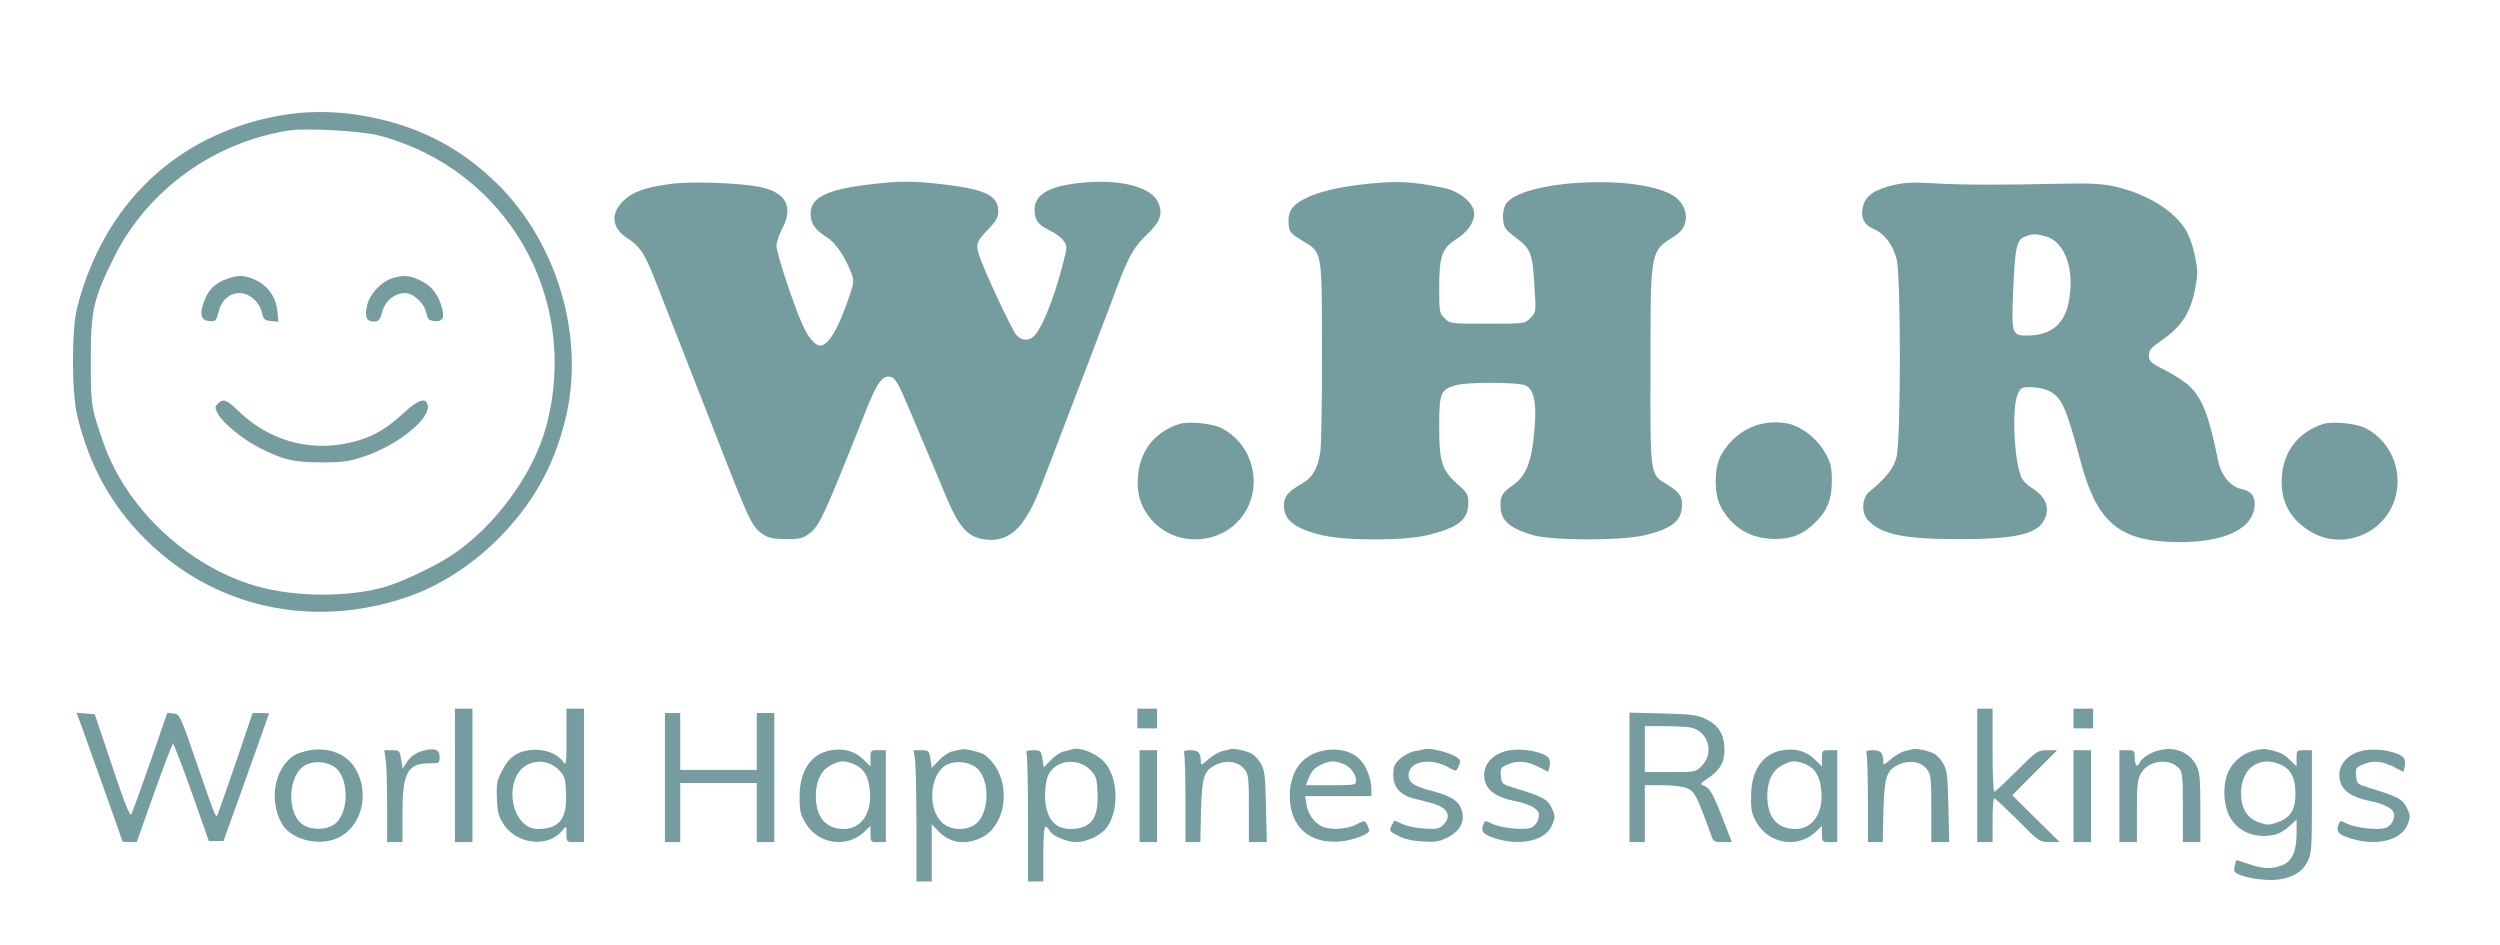 <?xml version="1.0" standalone="no"?>
<!DOCTYPE svg PUBLIC "-//W3C//DTD SVG 20010904//EN"
 "http://www.w3.org/TR/2001/REC-SVG-20010904/DTD/svg10.dtd">
<svg version="1.0" xmlns="http://www.w3.org/2000/svg"
 width="1143pt" height="432pt" viewBox="0 0 1143 432"
 preserveAspectRatio="xMidYMid meet">

<g transform="translate(0,432) scale(0.1,-0.1)"
fill="#759c9e" stroke="none">
<path d="M1269 3790 c-465 -89 -794 -403 -916 -875 -26 -100 -26 -388 0 -495
54 -225 153 -406 307 -561 314 -317 768 -418 1203 -268 146 50 290 142 412
263 158 158 255 328 309 545 96 383 -40 832 -336 1105 -164 153 -352 245 -583
286 -135 24 -268 24 -396 0z m461 -89 c588 -153 927 -746 766 -1335 -60 -219
-239 -460 -436 -588 -87 -56 -240 -127 -320 -147 -185 -46 -430 -38 -603 20
-300 100 -564 356 -664 644 -56 161 -58 170 -58 375 0 234 11 281 107 475 153
307 458 527 803 579 74 11 331 -3 405 -23z"/>
<path d="M1035 3044 c-52 -19 -81 -48 -101 -99 -23 -61 -16 -89 22 -93 30 -3
32 0 43 42 13 53 50 86 97 86 44 0 90 -40 101 -88 8 -33 13 -37 42 -40 l34 -3
-5 50 c-6 62 -44 116 -102 142 -49 22 -77 23 -131 3z"/>
<path d="M1791 3047 c-47 -15 -98 -69 -111 -117 -15 -55 -6 -80 29 -80 23 0
28 6 39 45 13 50 56 85 104 85 38 0 88 -47 97 -90 6 -30 11 -35 38 -38 40 -4
49 19 28 79 -19 54 -48 86 -100 110 -45 21 -74 22 -124 6z"/>
<path d="M996 2474 c-14 -14 -14 -18 -1 -44 21 -41 110 -115 185 -154 112 -58
162 -70 290 -70 99 0 126 4 197 28 154 51 307 177 288 236 -11 35 -44 22 -115
-43 -81 -75 -150 -112 -250 -133 -184 -39 -366 15 -503 150 -51 49 -67 55 -91
30z"/>
<path d="M3065 3479 c-117 -16 -175 -37 -217 -79 -59 -59 -50 -125 23 -171 51
-31 79 -73 122 -184 19 -49 61 -155 92 -235 61 -156 113 -287 196 -500 150
-386 159 -403 214 -437 21 -13 50 -18 101 -18 61 0 75 4 106 27 45 34 69 87
255 556 53 134 78 168 115 159 22 -6 35 -28 88 -154 34 -82 82 -195 107 -253
24 -58 48 -114 52 -125 66 -159 105 -202 189 -212 72 -8 130 22 175 90 38 57
55 95 122 272 55 145 211 552 235 615 10 25 39 101 64 170 57 152 80 191 144
252 58 56 70 93 46 145 -32 65 -156 101 -319 90 -168 -12 -245 -51 -245 -125
0 -48 15 -69 70 -96 24 -11 52 -32 62 -46 18 -25 18 -28 -2 -105 -44 -171
-102 -311 -140 -338 -24 -17 -52 -12 -74 12 -19 21 -153 308 -170 365 -16 51
-11 63 47 123 32 33 41 51 41 77 0 70 -57 99 -234 121 -156 19 -214 19 -369 0
-188 -24 -257 -60 -255 -136 2 -44 20 -69 76 -105 38 -24 81 -87 109 -159 14
-38 14 -44 -6 -105 -52 -153 -97 -230 -135 -230 -24 0 -56 38 -83 100 -41 92
-117 324 -117 355 0 17 11 51 25 77 54 102 20 168 -100 193 -89 19 -319 27
-410 14z"/>
<path d="M6205 3474 c-124 -16 -213 -42 -268 -79 -39 -27 -50 -53 -45 -106 3
-29 11 -38 63 -70 91 -54 89 -43 89 -504 1 -214 -3 -420 -7 -457 -10 -78 -36
-122 -87 -151 -60 -33 -80 -57 -80 -97 0 -67 48 -106 170 -136 107 -27 383
-27 490 0 139 35 183 70 183 148 0 38 -5 46 -52 87 -70 63 -81 100 -81 265 0
150 7 166 77 185 52 15 286 14 317 -1 45 -20 55 -97 36 -258 -14 -107 -40
-162 -95 -200 -46 -32 -55 -46 -55 -90 0 -68 38 -103 145 -136 86 -26 406 -27
515 -1 127 31 170 66 170 141 0 39 -13 56 -67 90 -80 49 -78 35 -77 526 0 554
-3 539 114 613 73 47 61 147 -23 190 -179 92 -682 61 -752 -46 -10 -16 -15
-41 -13 -68 3 -39 8 -47 60 -87 68 -51 75 -70 84 -228 7 -111 7 -112 -19 -138
-26 -26 -26 -26 -197 -26 -168 0 -171 0 -195 25 -24 23 -25 30 -25 139 0 145
13 181 77 222 53 33 83 76 83 118 0 46 -65 101 -135 116 -159 33 -229 35 -400
14z"/>
<path d="M8662 3475 c-86 -19 -129 -47 -143 -93 -15 -51 1 -89 44 -107 52 -22
93 -75 109 -142 19 -84 19 -826 -1 -902 -13 -52 -48 -97 -123 -158 -36 -29
-39 -97 -8 -131 61 -65 160 -86 410 -87 261 0 362 22 395 86 30 56 10 107 -55
148 -22 13 -44 36 -49 50 -33 80 -43 313 -17 376 14 33 18 35 61 35 26 0 62
-7 80 -16 61 -29 80 -70 149 -329 71 -262 167 -350 395 -362 232 -12 384 47
398 156 7 49 -12 75 -58 85 -51 10 -95 63 -108 131 -41 203 -71 281 -129 338
-20 20 -71 53 -112 74 -68 34 -75 41 -75 67 0 25 9 36 55 68 107 73 146 144
165 295 5 48 -21 159 -49 207 -54 92 -178 169 -326 203 -59 13 -110 16 -245
13 -269 -6 -461 -6 -585 2 -85 5 -132 4 -178 -7z m690 -235 c86 -24 132 -143
109 -285 -17 -111 -76 -165 -182 -169 -81 -2 -83 2 -75 199 8 202 16 240 54
253 36 14 50 14 94 2z"/>
<path d="M5390 2381 c-110 -36 -178 -122 -187 -236 -7 -76 9 -133 50 -187 121
-160 378 -130 457 54 56 130 1 286 -124 350 -44 23 -153 33 -196 19z"/>
<path d="M8005 2366 c-60 -27 -107 -73 -138 -130 -30 -58 -31 -174 0 -232 52
-97 137 -148 248 -148 79 0 130 21 184 75 56 55 76 105 76 189 0 65 -4 82 -30
129 -31 56 -88 106 -148 128 -55 20 -136 15 -192 -11z"/>
<path d="M10620 2381 c-110 -36 -178 -122 -187 -236 -10 -115 37 -202 137
-259 134 -76 309 -16 370 127 56 130 1 285 -124 349 -44 23 -153 33 -196 19z"/>
<path d="M2080 775 l0 -305 40 0 40 0 0 305 0 305 -40 0 -40 0 0 -305z"/>
<path d="M2590 948 c0 -123 -1 -131 -16 -110 -38 54 -141 71 -211 35 -27 -14
-46 -36 -66 -74 -26 -48 -28 -62 -25 -130 2 -63 8 -83 31 -118 62 -93 204
-108 269 -27 17 21 18 21 18 -16 0 -38 0 -38 40 -38 l40 0 0 305 0 305 -40 0
-40 0 0 -132z m-36 -147 c28 -29 31 -37 34 -109 5 -117 -31 -162 -129 -162
-125 0 -162 235 -47 294 48 24 104 15 142 -23z"/>
<path d="M5200 1035 l0 -45 45 0 45 0 0 45 0 45 -45 0 -45 0 0 -45z"/>
<path d="M9040 775 l0 -305 35 0 35 0 0 100 c0 55 3 100 8 100 4 0 52 -45 107
-100 97 -98 101 -100 146 -100 l46 0 -109 107 -108 107 102 103 103 103 -45 0
c-44 0 -48 -3 -140 -95 -52 -52 -98 -95 -102 -95 -5 0 -8 86 -8 190 l0 190
-35 0 -35 0 0 -305z"/>
<path d="M9480 1035 l0 -45 45 0 45 0 0 45 0 45 -45 0 -45 0 0 -45z"/>
<path d="M370 1008 c33 -91 190 -531 190 -535 0 -1 15 -3 33 -3 l32 0 80 225
c44 124 83 225 86 225 3 0 42 -100 85 -222 l79 -223 33 0 34 0 104 290 c57
160 104 291 104 293 0 1 -17 2 -37 2 l-38 0 -79 -233 c-44 -127 -81 -234 -83
-236 -7 -9 -16 14 -92 235 -77 224 -79 229 -107 232 l-29 3 -79 -228 c-44
-125 -82 -232 -86 -236 -8 -9 -34 59 -113 298 l-54 160 -41 3 -42 3 20 -53z"/>
<path d="M3040 765 l0 -295 35 0 35 0 0 135 0 135 175 0 175 0 0 -135 0 -135
40 0 40 0 0 295 0 295 -40 0 -40 0 0 -130 0 -130 -175 0 -175 0 0 130 0 130
-35 0 -35 0 0 -295z"/>
<path d="M7450 766 l0 -296 35 0 35 0 0 130 0 130 80 0 c46 0 95 -6 114 -14
34 -14 44 -34 107 -208 12 -36 16 -38 55 -38 l42 0 -43 111 c-46 117 -58 137
-88 148 -16 6 -13 10 19 31 58 39 78 72 78 133 0 68 -26 111 -84 139 -39 19
-66 23 -197 26 l-153 4 0 -296z m279 228 c81 -16 110 -116 52 -175 -29 -29
-31 -29 -145 -29 l-116 0 0 105 0 105 89 0 c49 0 102 -3 120 -6z"/>
<path d="M1411 889 c-24 -5 -54 -15 -67 -23 -88 -58 -115 -199 -58 -307 38
-75 167 -111 256 -71 110 48 151 202 84 316 -40 69 -123 102 -215 85z m116
-74 c75 -49 70 -230 -8 -270 -38 -20 -94 -19 -130 2 -83 49 -74 239 13 278 38
17 89 13 125 -10z"/>
<path d="M1955 892 c-45 -8 -75 -26 -94 -55 l-20 -32 -7 43 c-6 40 -8 42 -42
42 l-35 0 7 -46 c3 -26 6 -120 6 -210 l0 -164 35 0 35 0 0 130 c0 186 23 230
122 230 46 0 48 1 48 29 0 30 -17 40 -55 33z"/>
<path d="M3799 890 c-90 -16 -143 -92 -143 -210 -1 -64 3 -82 26 -122 58 -98
189 -118 271 -40 l27 26 0 -37 c0 -36 1 -37 35 -37 l35 0 0 210 0 210 -35 0
c-34 0 -35 -1 -35 -37 l0 -37 -34 33 c-38 37 -89 51 -147 41z m106 -64 c44
-19 65 -53 72 -119 11 -103 -39 -177 -118 -177 -84 0 -129 53 -129 152 0 68
25 118 70 140 42 22 60 22 105 4z"/>
<path d="M4395 894 c-6 -1 -23 -5 -39 -9 -17 -3 -45 -22 -63 -41 l-33 -35 -6
40 c-6 39 -8 41 -42 41 l-35 0 7 -46 c3 -26 6 -161 6 -300 l0 -254 35 0 35 0
0 131 0 131 29 -31 c53 -56 126 -67 201 -29 105 53 133 229 53 335 -13 18 -34
38 -46 45 -23 12 -86 26 -102 22z m62 -79 c75 -49 70 -230 -8 -270 -45 -24
-103 -19 -138 11 -75 63 -61 232 22 270 37 16 89 12 124 -11z"/>
<path d="M4905 895 c-5 -2 -23 -6 -39 -10 -17 -3 -44 -22 -62 -40 l-32 -34 -6
40 c-6 37 -8 39 -42 39 -29 0 -35 -3 -30 -16 3 -9 6 -144 6 -300 l0 -284 35 0
35 0 0 125 c0 79 4 125 10 125 6 0 13 -7 17 -15 9 -24 78 -55 123 -55 44 0
104 26 132 57 66 73 64 238 -5 311 -34 37 -108 67 -142 57z m79 -94 c28 -29
31 -37 34 -109 5 -116 -31 -162 -126 -162 -74 0 -114 56 -114 155 0 38 6 74
16 94 35 67 133 78 190 22z"/>
<path d="M5625 895 c-5 -2 -22 -6 -37 -9 -15 -4 -43 -20 -63 -37 -32 -28 -35
-29 -35 -11 0 40 -11 52 -47 52 -28 0 -34 -3 -29 -16 3 -9 6 -103 6 -210 l0
-194 34 0 34 0 3 143 c5 162 14 187 76 214 47 19 96 10 123 -24 18 -23 20 -40
20 -179 l0 -154 41 0 41 0 -4 163 c-3 142 -6 166 -24 197 -11 19 -31 40 -45
46 -27 13 -79 23 -94 19z"/>
<path d="M6037 885 c-89 -23 -140 -97 -140 -205 0 -140 90 -220 232 -207 56 5
131 33 131 50 0 4 -5 17 -10 28 -11 19 -11 19 -50 -1 -45 -23 -122 -26 -159
-7 -34 17 -61 56 -68 100 l-6 37 152 0 151 0 0 35 c0 40 -22 100 -48 128 -40
45 -112 61 -185 42z m101 -56 c34 -12 62 -47 62 -79 0 -19 -6 -20 -115 -20
l-115 0 11 27 c14 38 29 54 64 69 37 16 54 17 93 3z"/>
<path d="M6515 895 c-5 -2 -27 -6 -47 -9 -20 -4 -50 -20 -67 -35 -26 -24 -31
-37 -31 -74 0 -54 32 -92 91 -107 22 -5 58 -15 82 -21 75 -19 97 -59 56 -100
-18 -18 -30 -21 -88 -17 -36 2 -81 11 -100 21 -19 9 -35 16 -36 15 -1 -2 -7
-13 -14 -25 -10 -21 -8 -24 31 -44 28 -15 67 -24 113 -26 59 -4 77 -1 115 19
52 27 75 65 66 112 -9 49 -45 75 -132 98 -87 22 -114 39 -114 74 0 64 102 83
186 34 32 -18 32 -18 43 7 10 21 9 28 -6 39 -29 22 -123 46 -148 39z"/>
<path d="M6904 890 c-86 -13 -136 -78 -113 -147 14 -42 54 -68 129 -84 65 -13
105 -32 114 -54 9 -26 -12 -64 -40 -71 -39 -10 -136 2 -173 20 -31 16 -32 16
-40 -6 -12 -31 2 -45 62 -63 117 -35 229 -5 255 67 13 33 12 41 -4 75 -20 40
-41 51 -169 90 -58 18 -60 19 -63 56 -3 35 -1 39 34 53 44 19 89 14 144 -15
l38 -20 7 26 c3 14 1 31 -5 38 -23 27 -113 45 -176 35z"/>
<path d="M8149 890 c-90 -16 -143 -92 -143 -210 -1 -64 3 -82 26 -122 58 -98
189 -118 271 -40 l27 26 0 -37 c0 -36 1 -37 35 -37 l35 0 0 210 0 210 -35 0
c-34 0 -35 -1 -35 -37 l0 -37 -34 33 c-38 37 -89 51 -147 41z m106 -64 c44
-19 65 -53 72 -119 11 -103 -39 -177 -118 -177 -84 0 -129 53 -129 152 0 68
25 118 70 140 42 22 60 22 105 4z"/>
<path d="M8745 895 c-5 -2 -22 -6 -37 -9 -15 -4 -43 -20 -63 -37 -32 -28 -35
-29 -35 -11 0 40 -11 52 -47 52 -28 0 -34 -3 -29 -16 3 -9 6 -103 6 -210 l0
-194 34 0 34 0 3 143 c5 162 14 187 76 214 47 19 96 10 123 -24 18 -23 20 -40
20 -179 l0 -154 41 0 41 0 -4 163 c-3 142 -6 166 -24 197 -11 19 -31 40 -45
46 -27 13 -79 23 -94 19z"/>
<path d="M9873 890 c-39 -9 -82 -36 -90 -56 -10 -26 -23 -14 -23 21 0 33 -2
35 -35 35 l-35 0 0 -210 0 -210 40 0 40 0 0 143 c0 123 3 146 20 174 34 56
125 68 170 23 18 -18 20 -34 20 -180 l0 -160 40 0 40 0 0 158 c0 130 -3 163
-18 191 -30 61 -96 89 -169 71z"/>
<path d="M10313 890 c-54 -12 -96 -44 -121 -90 -33 -63 -29 -168 10 -227 32
-48 85 -75 148 -75 52 0 81 12 123 50 l27 26 0 -62 c0 -84 -20 -129 -64 -147
-47 -20 -89 -18 -156 5 -30 10 -55 18 -56 17 -1 -1 -4 -14 -7 -28 -6 -22 -2
-28 21 -38 45 -19 134 -29 182 -22 66 11 107 36 130 81 18 36 20 59 20 275 l0
235 -35 0 c-34 0 -35 -1 -35 -37 l0 -37 -32 31 c-29 28 -47 36 -108 48 -8 1
-29 -1 -47 -5z m110 -64 c50 -20 71 -60 72 -133 0 -75 -22 -111 -83 -133 -37
-13 -47 -13 -84 0 -55 19 -82 65 -82 135 1 111 81 171 177 131z"/>
<path d="M10814 890 c-86 -13 -136 -78 -113 -147 14 -42 54 -68 129 -84 65
-13 105 -32 114 -54 9 -26 -12 -64 -40 -71 -39 -10 -136 2 -173 20 -31 16 -32
16 -40 -6 -12 -31 2 -45 62 -63 117 -35 229 -5 255 67 13 33 12 41 -4 75 -20
40 -41 51 -169 90 -58 18 -60 19 -63 56 -3 35 -1 39 34 53 44 19 89 14 144
-15 l38 -20 7 26 c3 14 1 31 -5 38 -23 27 -113 45 -176 35z"/>
<path d="M5210 680 l0 -210 40 0 40 0 0 210 0 210 -40 0 -40 0 0 -210z"/>
<path d="M9480 680 l0 -210 40 0 40 0 0 210 0 210 -40 0 -40 0 0 -210z"/>
</g>
</svg>
